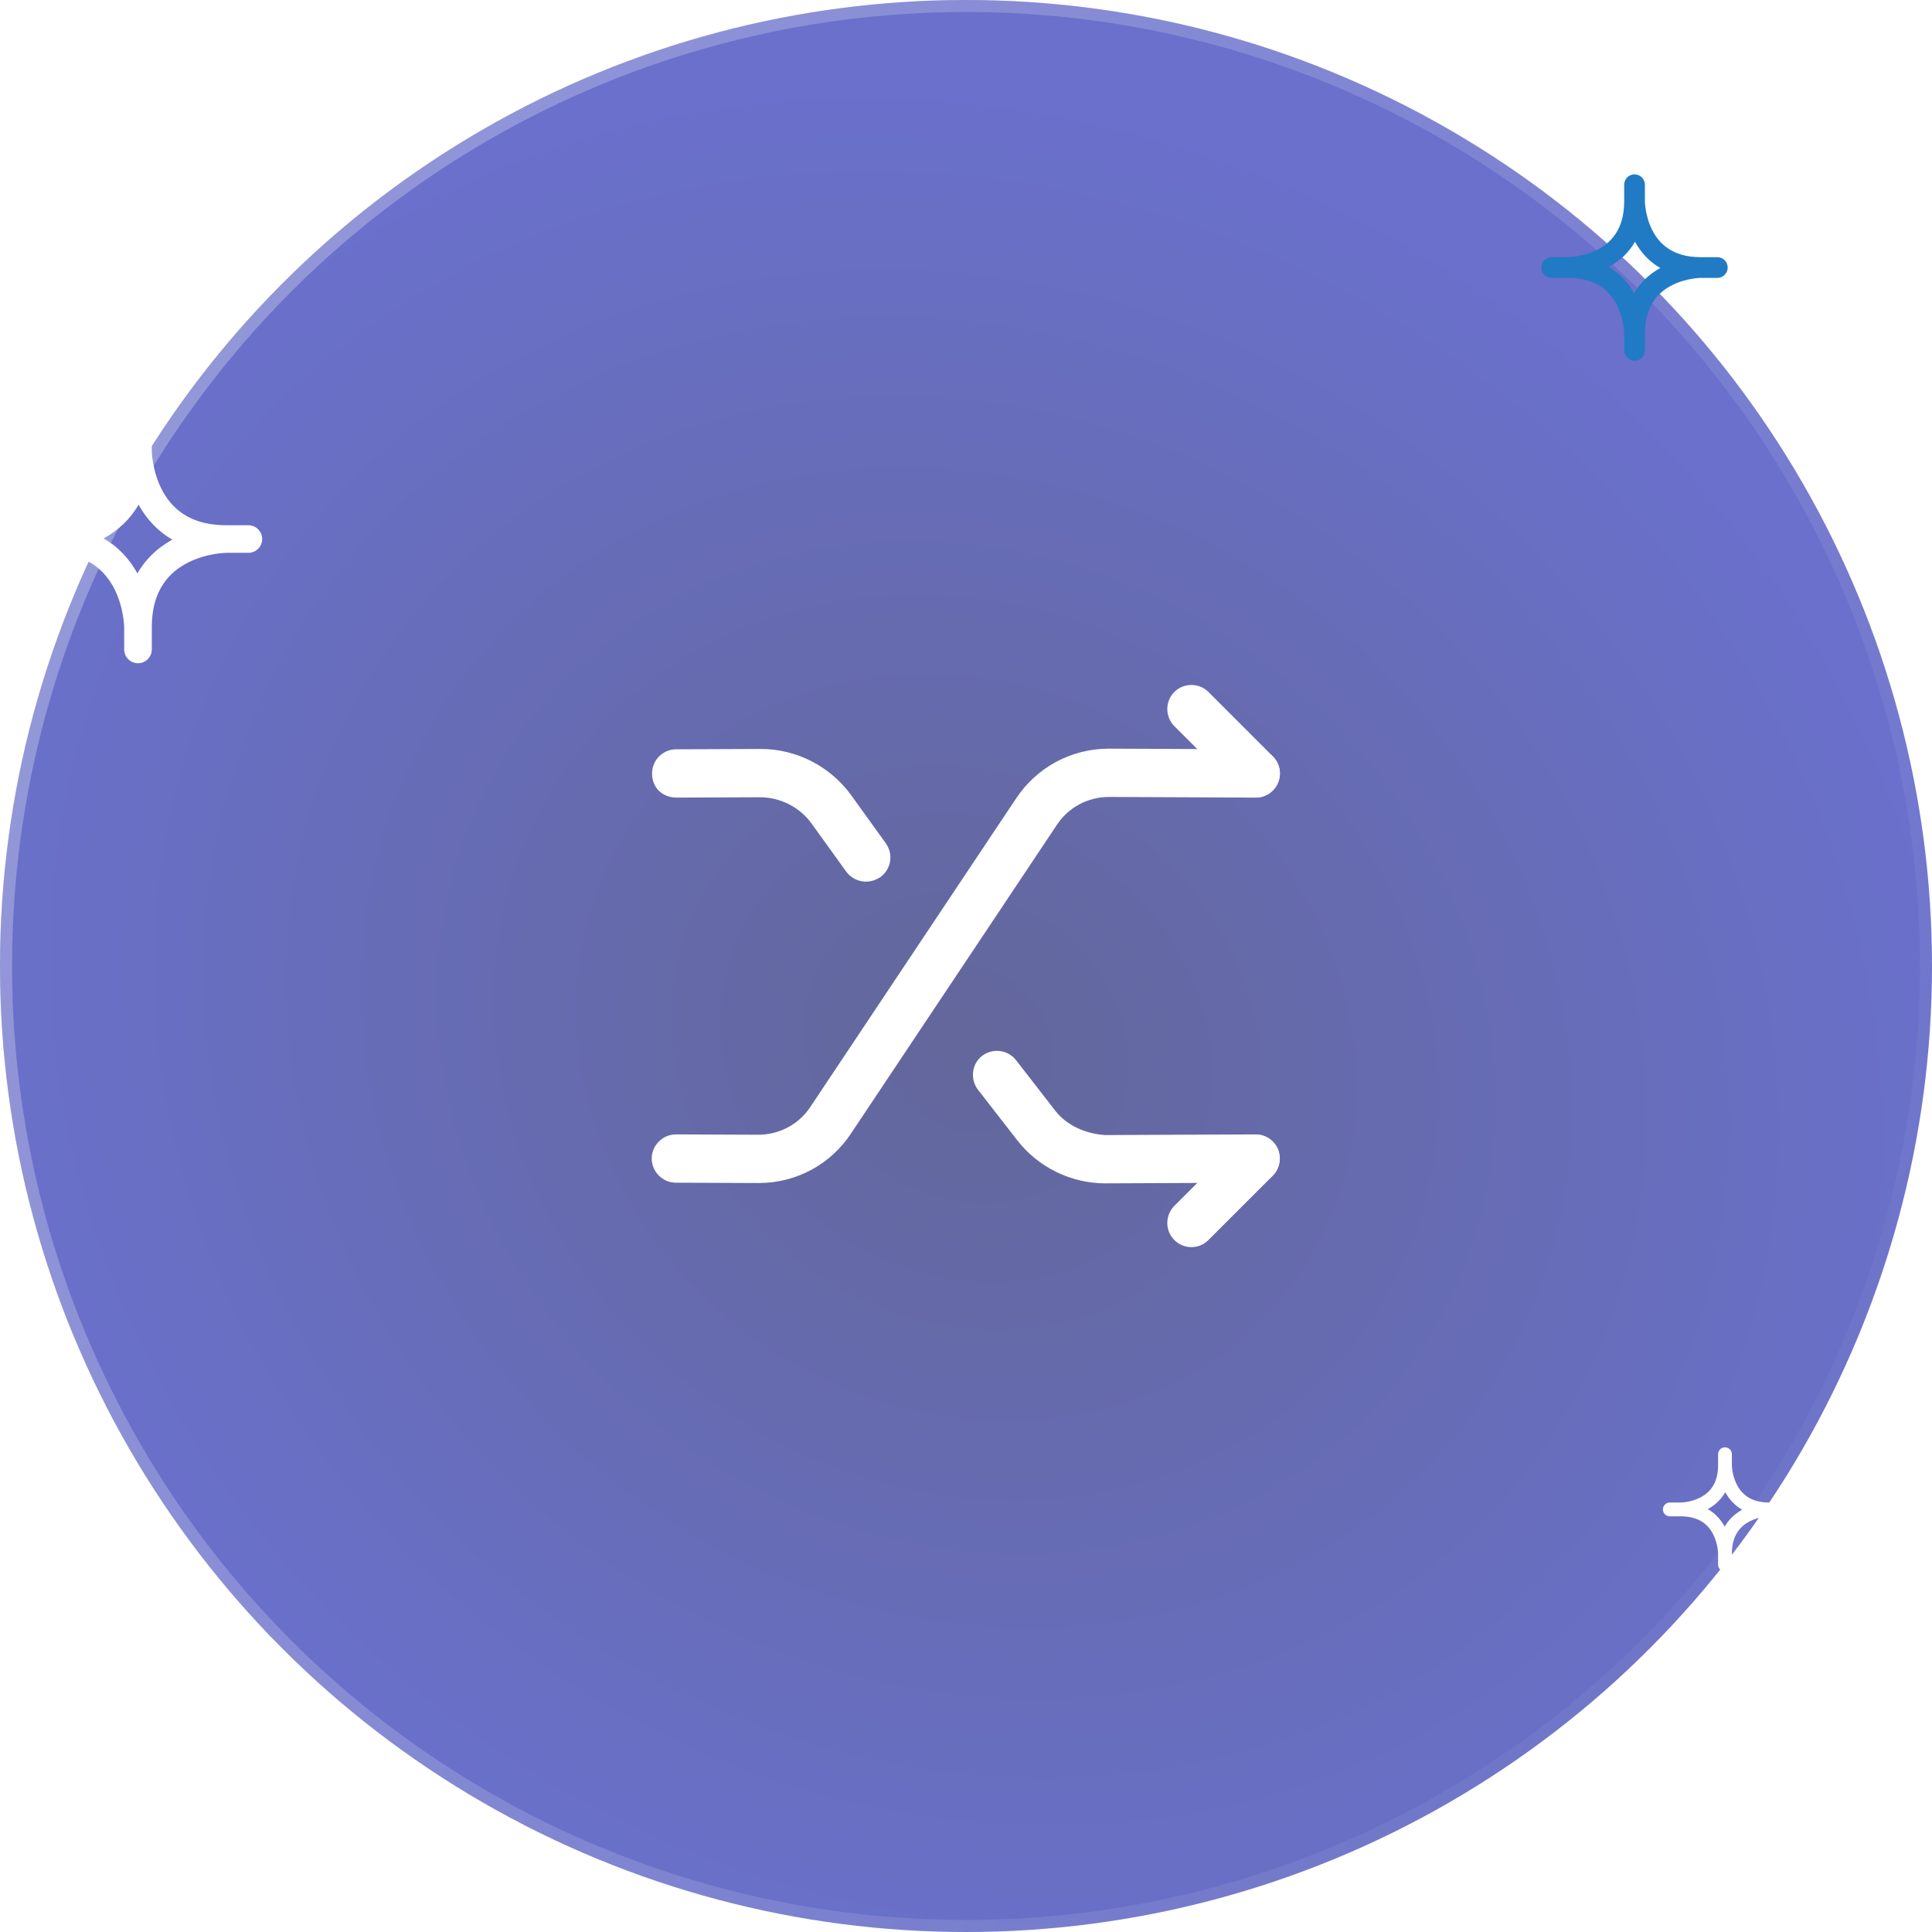 <svg width="80" height="80" viewBox="0 0 80 80" fill="none" xmlns="http://www.w3.org/2000/svg">
<g clip-path="url(#clip0_16_1024)">
<g filter="url(#filter0_b_16_1024)">
<circle cx="40" cy="40" r="40" fill="url(#paint0_radial_16_1024)" fill-opacity="0.65"/>
<circle cx="40" cy="40" r="39.751" stroke="url(#paint1_linear_16_1024)" stroke-opacity="0.36" stroke-width="0.498"/>
</g>
<path d="M31.413 48.987C31.413 48.987 31.4 48.987 31.386 48.987L27.986 48.973C27.44 48.973 26.986 48.52 26.986 47.973C26.986 47.427 27.44 46.973 27.986 46.973L31.386 46.987H31.4C32.266 46.987 33.08 46.56 33.56 45.827L42.08 33.053C42.933 31.773 44.36 31 45.906 31C45.906 31 45.92 31 45.933 31L52 31.027C52.546 31.027 53 31.48 53 32.027C53 32.573 52.546 33.027 52 33.027L45.933 33H45.92C45.053 33 44.24 33.427 43.76 34.16L35.24 46.933C34.386 48.227 32.96 48.987 31.413 48.987Z" fill="white"/>
<path d="M49.333 51.64C49.079 51.64 48.826 51.547 48.626 51.347C48.239 50.96 48.239 50.32 48.626 49.933L51.293 47.267C51.679 46.88 52.319 46.88 52.706 47.267C53.093 47.653 53.093 48.293 52.706 48.68L50.039 51.347C49.839 51.547 49.586 51.64 49.333 51.64Z" fill="white"/>
<path d="M35.853 36.507C35.547 36.507 35.24 36.36 35.04 36.093L33.6 34.093C33.107 33.413 32.293 33.013 31.48 33.013L28 33.027C27.387 33.013 27 32.587 27 32.027C27 31.48 27.44 31.027 28 31.027L31.48 31.013C31.493 31.013 31.493 31.013 31.507 31.013C32.987 31.013 34.373 31.733 35.24 32.92L36.68 34.92C37 35.373 36.907 35.987 36.453 36.32C36.267 36.44 36.067 36.507 35.853 36.507Z" fill="white"/>
<path d="M45.76 49C44.347 49 42.987 48.333 42.12 47.213L40.493 45.12C40.16 44.68 40.24 44.053 40.667 43.72C41.107 43.386 41.733 43.467 42.067 43.893L43.693 45.987C44.187 46.627 44.973 46.947 45.76 47L51.987 46.973C52.533 46.973 52.987 47.413 52.987 47.973C52.987 48.52 52.547 48.973 51.987 48.973L45.76 49C45.76 49 45.773 49 45.76 49Z" fill="white"/>
<path d="M51.999 33.027C51.746 33.027 51.493 32.933 51.293 32.733L48.626 30.067C48.239 29.68 48.239 29.04 48.626 28.653C49.013 28.267 49.653 28.267 50.039 28.653L52.706 31.32C53.093 31.707 53.093 32.347 52.706 32.733C52.506 32.933 52.253 33.027 51.999 33.027Z" fill="white"/>
<path d="M5.714 18.663C5.714 18.663 5.714 22.32 9.371 22.32M5.714 18.663C5.714 22.32 2.057 22.32 2.057 22.32M5.714 18.663V17.749M9.371 22.32C9.371 22.32 5.714 22.32 5.714 25.977M9.371 22.32H10.285M2.057 22.32C5.714 22.32 5.714 25.977 5.714 25.977M2.057 22.32H1.143M5.714 25.977V26.892" stroke="white" stroke-width="1.143" stroke-linecap="round" stroke-linejoin="round"/>
<path d="M67.683 8.335C67.683 8.335 67.683 11.078 70.425 11.078M67.683 8.335C67.683 11.078 64.94 11.078 64.94 11.078M67.683 8.335V7.649M70.425 11.078C70.425 11.078 67.683 11.078 67.683 13.821M70.425 11.078H71.111M64.94 11.078C67.683 11.078 67.683 13.821 67.683 13.821M64.94 11.078H64.254M67.683 13.821V14.507" stroke="#207BC4" stroke-width="0.857" stroke-linecap="round" stroke-linejoin="round"/>
<path d="M71.428 60.673C71.428 60.673 71.428 62.502 73.257 62.502M71.428 60.673C71.428 62.502 69.6 62.502 69.6 62.502M71.428 60.673V60.216M73.257 62.502C73.257 62.502 71.428 62.502 71.428 64.33M73.257 62.502H73.714M69.6 62.502C71.428 62.502 71.428 64.33 71.428 64.33M69.6 62.502H69.143M71.428 64.33V64.787" stroke="white" stroke-width="0.571" stroke-linecap="round" stroke-linejoin="round"/>
</g>
<defs>
<filter id="filter0_b_16_1024" x="-5.13" y="-5.13" width="90.26" height="90.26" filterUnits="userSpaceOnUse" color-interpolation-filters="sRGB">
<feFlood flood-opacity="0" result="BackgroundImageFix"/>
<feGaussianBlur in="BackgroundImageFix" stdDeviation="2.565"/>
<feComposite in2="SourceAlpha" operator="in" result="effect1_backgroundBlur_16_1024"/>
<feBlend mode="normal" in="SourceGraphic" in2="effect1_backgroundBlur_16_1024" result="shape"/>
</filter>
<radialGradient id="paint0_radial_16_1024" cx="0" cy="0" r="1" gradientUnits="userSpaceOnUse" gradientTransform="translate(40 43.396) rotate(126.637) scale(38.558 43.237)">
<stop stop-color="#0F1565"/>
<stop offset="1" stop-color="#1A24B0"/>
</radialGradient>
<linearGradient id="paint1_linear_16_1024" x1="-2.419" y1="-2.85" x2="95.22" y2="42.634" gradientUnits="userSpaceOnUse">
<stop stop-color="white" stop-opacity="0.9"/>
<stop offset="1" stop-color="white" stop-opacity="0"/>
</linearGradient>
<clipPath id="clip0_16_1024">
<rect width="80" height="80" fill="white"/>
</clipPath>
</defs>
</svg>
